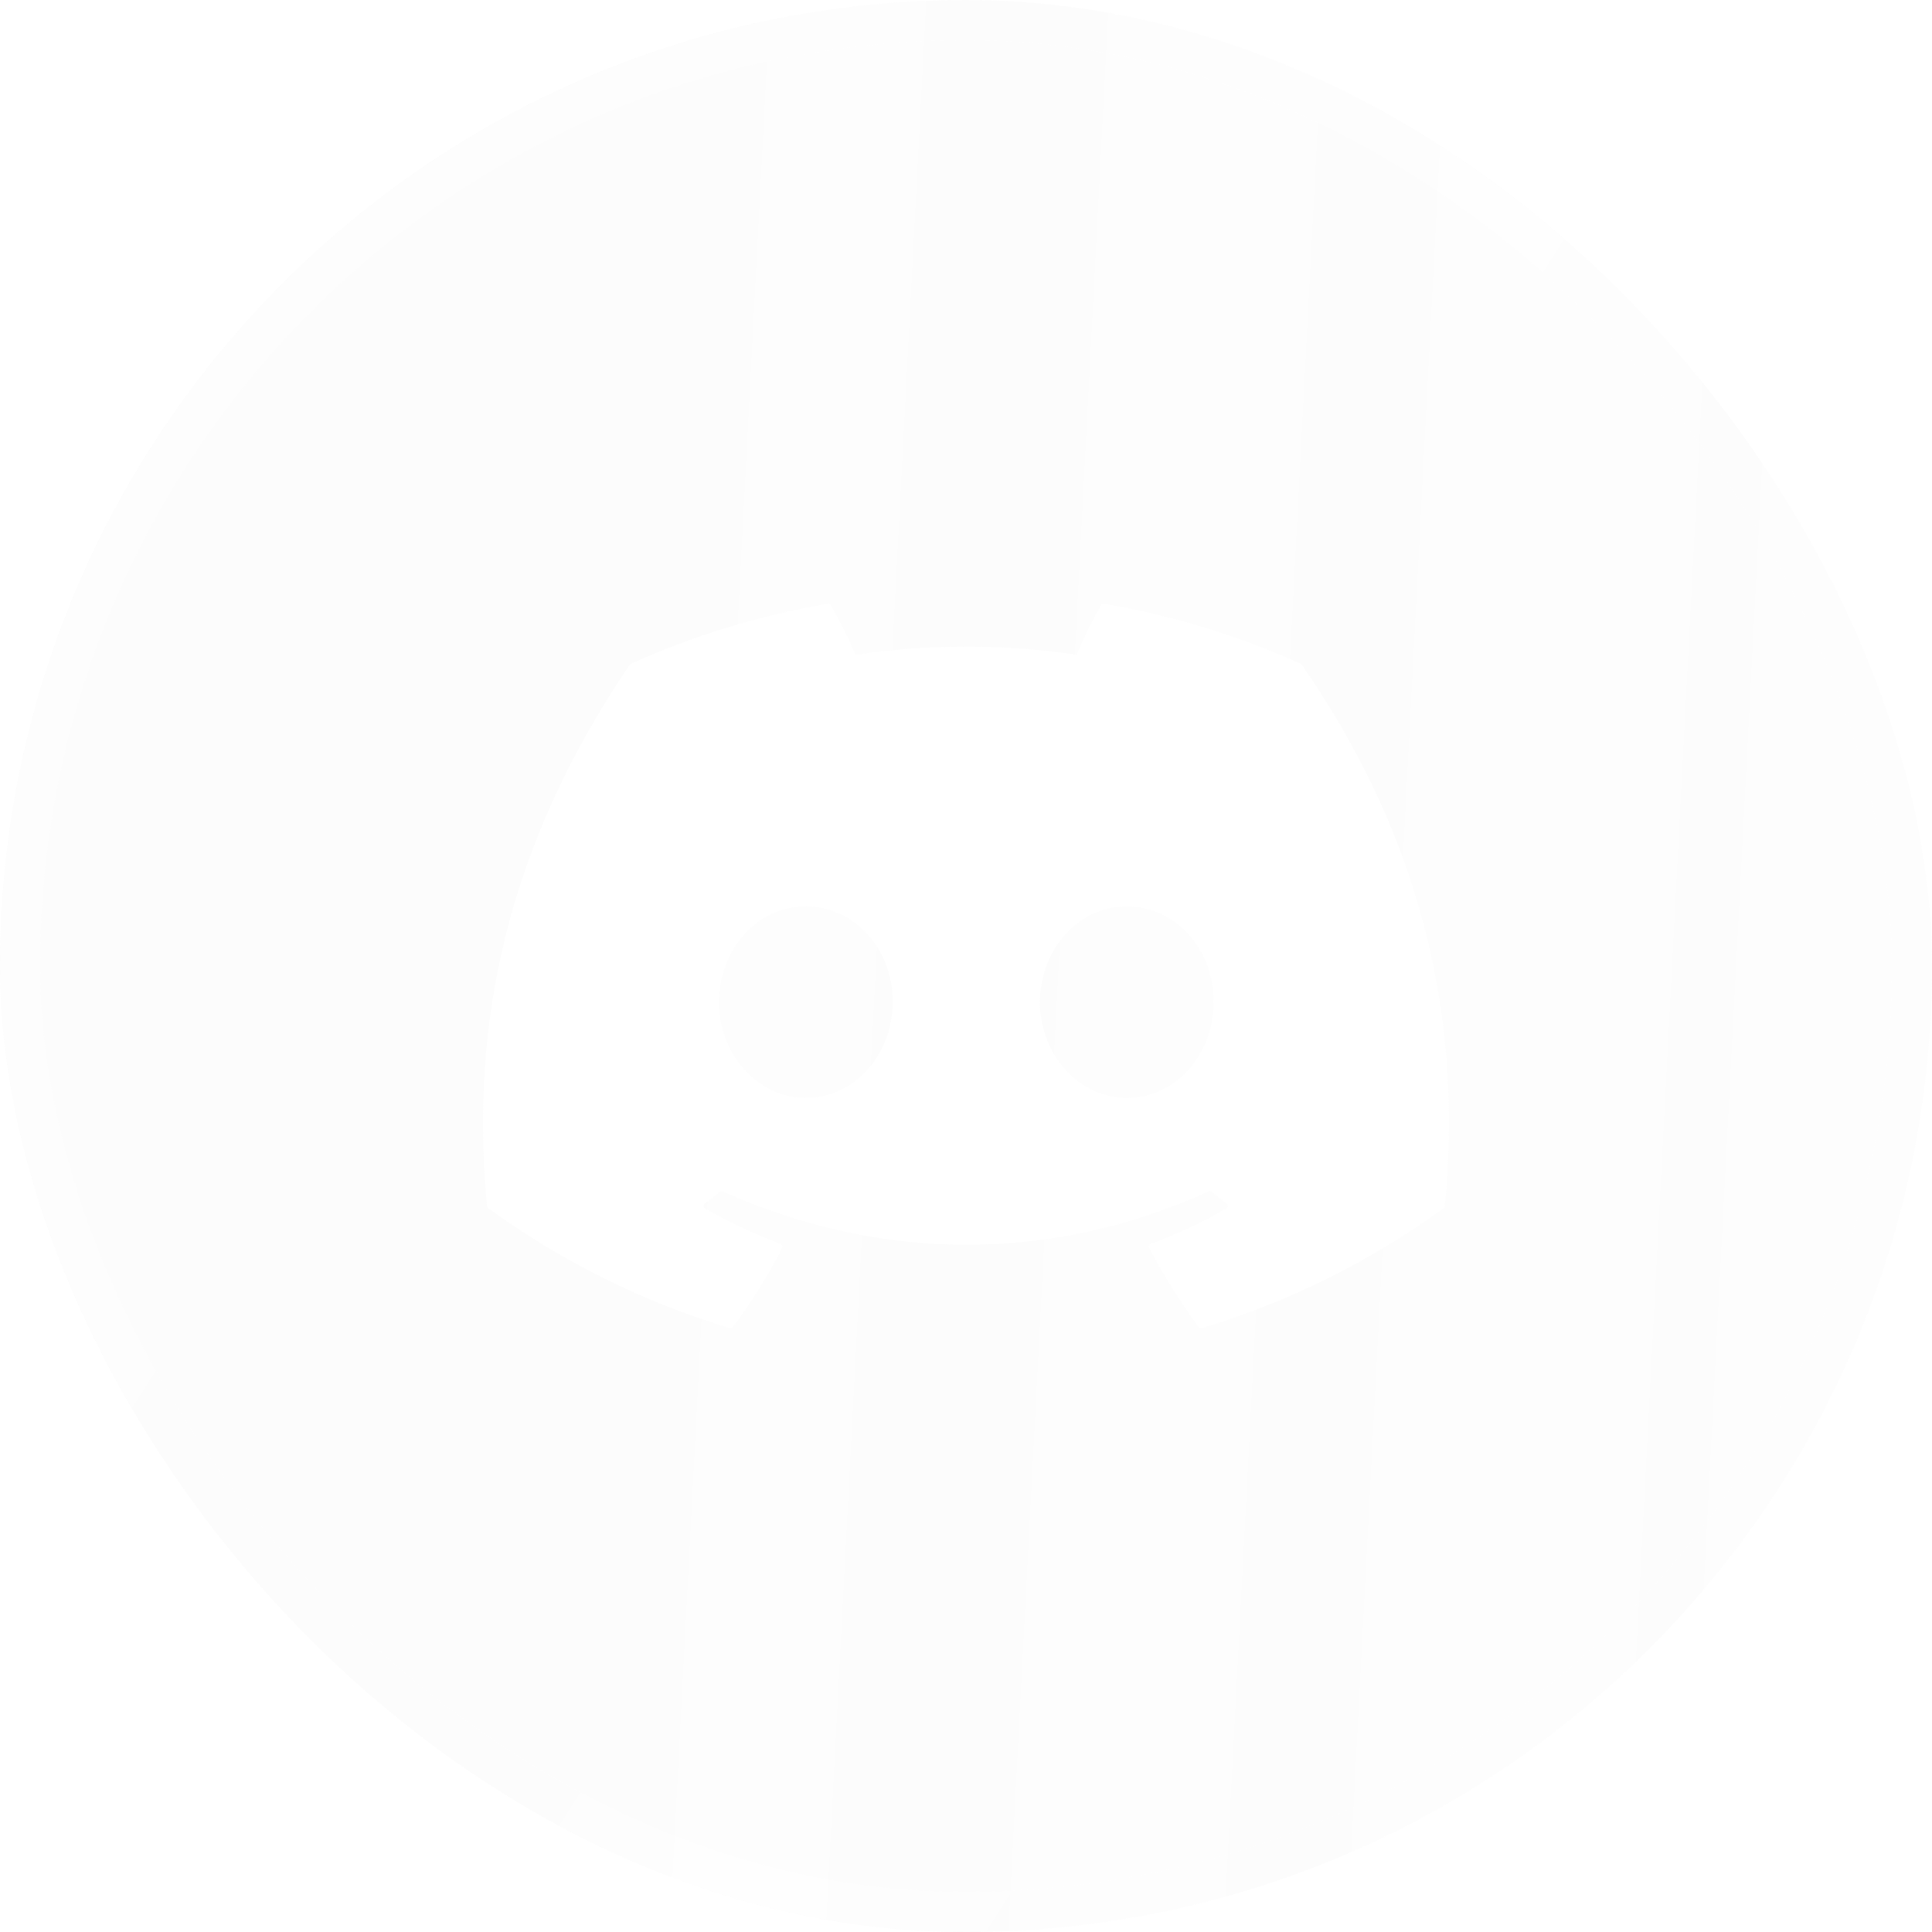 <svg width="48" height="48" viewBox="0 0 48 48" fill="none" xmlns="http://www.w3.org/2000/svg">
<g filter="url(#filter0_b_9_606)">
<rect width="48" height="48" rx="24" fill="url(#paint0_linear_9_606)"/>
<rect x="0.5" y="0.5" width="47" height="47" rx="23.5" stroke="url(#paint1_linear_9_606)"/>
<g clip-path="url(#clip0_9_606)">
<path d="M32.317 16.492C30.787 15.802 29.147 15.292 27.432 15.002C27.417 14.999 27.401 15.001 27.387 15.007C27.373 15.014 27.361 15.024 27.353 15.038C27.143 15.407 26.909 15.888 26.745 16.268C24.926 15.996 23.077 15.996 21.258 16.268C21.075 15.847 20.869 15.436 20.641 15.038C20.633 15.024 20.622 15.013 20.607 15.007C20.593 15 20.578 14.998 20.562 15C18.848 15.29 17.208 15.8 15.677 16.491C15.664 16.497 15.653 16.506 15.645 16.518C12.533 21.093 11.68 25.555 12.099 29.961C12.1 29.972 12.104 29.982 12.109 29.992C12.114 30.001 12.121 30.009 12.13 30.016C13.946 31.338 15.972 32.346 18.123 32.996C18.138 33.001 18.154 33.001 18.169 32.996C18.184 32.991 18.197 32.982 18.207 32.97C18.67 32.351 19.08 31.694 19.433 31.007C19.438 30.998 19.441 30.987 19.441 30.977C19.442 30.966 19.44 30.956 19.436 30.946C19.432 30.936 19.426 30.927 19.419 30.919C19.411 30.912 19.402 30.907 19.392 30.903C18.746 30.66 18.12 30.366 17.52 30.025C17.509 30.019 17.5 30.01 17.494 30C17.487 29.989 17.483 29.977 17.482 29.965C17.482 29.952 17.484 29.94 17.489 29.929C17.494 29.917 17.502 29.907 17.512 29.9C17.638 29.807 17.764 29.71 17.884 29.613C17.895 29.604 17.908 29.599 17.922 29.597C17.935 29.595 17.949 29.597 17.962 29.603C21.889 31.367 26.142 31.367 30.023 29.603C30.036 29.597 30.05 29.595 30.064 29.596C30.078 29.598 30.091 29.603 30.102 29.612C30.222 29.71 30.347 29.807 30.474 29.9C30.484 29.907 30.492 29.917 30.497 29.928C30.503 29.939 30.505 29.952 30.505 29.964C30.504 29.977 30.5 29.988 30.494 29.999C30.488 30.01 30.479 30.019 30.468 30.025C29.87 30.369 29.248 30.66 28.595 30.902C28.585 30.906 28.576 30.911 28.568 30.919C28.561 30.926 28.555 30.935 28.551 30.945C28.547 30.955 28.545 30.966 28.546 30.976C28.546 30.987 28.549 30.997 28.554 31.007C28.914 31.694 29.326 32.348 29.779 32.969C29.788 32.982 29.802 32.991 29.817 32.996C29.832 33.001 29.848 33.002 29.863 32.997C32.017 32.349 34.047 31.341 35.865 30.016C35.874 30.01 35.881 30.002 35.887 29.992C35.892 29.983 35.896 29.973 35.897 29.962C36.397 24.868 35.059 20.442 32.348 16.52C32.341 16.507 32.33 16.497 32.317 16.492ZM20.02 27.278C18.838 27.278 17.863 26.209 17.863 24.898C17.863 23.586 18.819 22.518 20.02 22.518C21.23 22.518 22.196 23.595 22.177 24.898C22.177 26.21 21.221 27.278 20.02 27.278ZM27.995 27.278C26.812 27.278 25.838 26.209 25.838 24.898C25.838 23.586 26.793 22.518 27.995 22.518C29.205 22.518 30.171 23.595 30.152 24.898C30.152 26.21 29.206 27.278 27.995 27.278Z" fill="white"/>
</g>
</g>
<defs>
<filter id="filter0_b_9_606" x="-300" y="-300" width="648" height="648" filterUnits="userSpaceOnUse" color-interpolation-filters="sRGB">
<feFlood flood-opacity="0" result="BackgroundImageFix"/>
<feGaussianBlur in="BackgroundImageFix" stdDeviation="150"/>
<feComposite in2="SourceAlpha" operator="in" result="effect1_backgroundBlur_9_606"/>
<feBlend mode="normal" in="SourceGraphic" in2="effect1_backgroundBlur_9_606" result="shape"/>
</filter>
<linearGradient id="paint0_linear_9_606" x1="22.133" y1="-113.905" x2="65.292" y2="-111.659" gradientUnits="userSpaceOnUse">
<stop stop-color="#D9D9D9" stop-opacity="0.07"/>
<stop offset="0.991" stop-color="#D9D9D9" stop-opacity="0.05"/>
</linearGradient>
<linearGradient id="paint1_linear_9_606" x1="35.051" y1="-30.857" x2="128.84" y2="28.549" gradientUnits="userSpaceOnUse">
<stop stop-color="white" stop-opacity="0.21"/>
<stop offset="1" stop-color="white" stop-opacity="0"/>
</linearGradient>
<clipPath id="clip0_9_606">
<rect width="24" height="24" fill="white" transform="translate(12 12)"/>
</clipPath>
</defs>
</svg>
